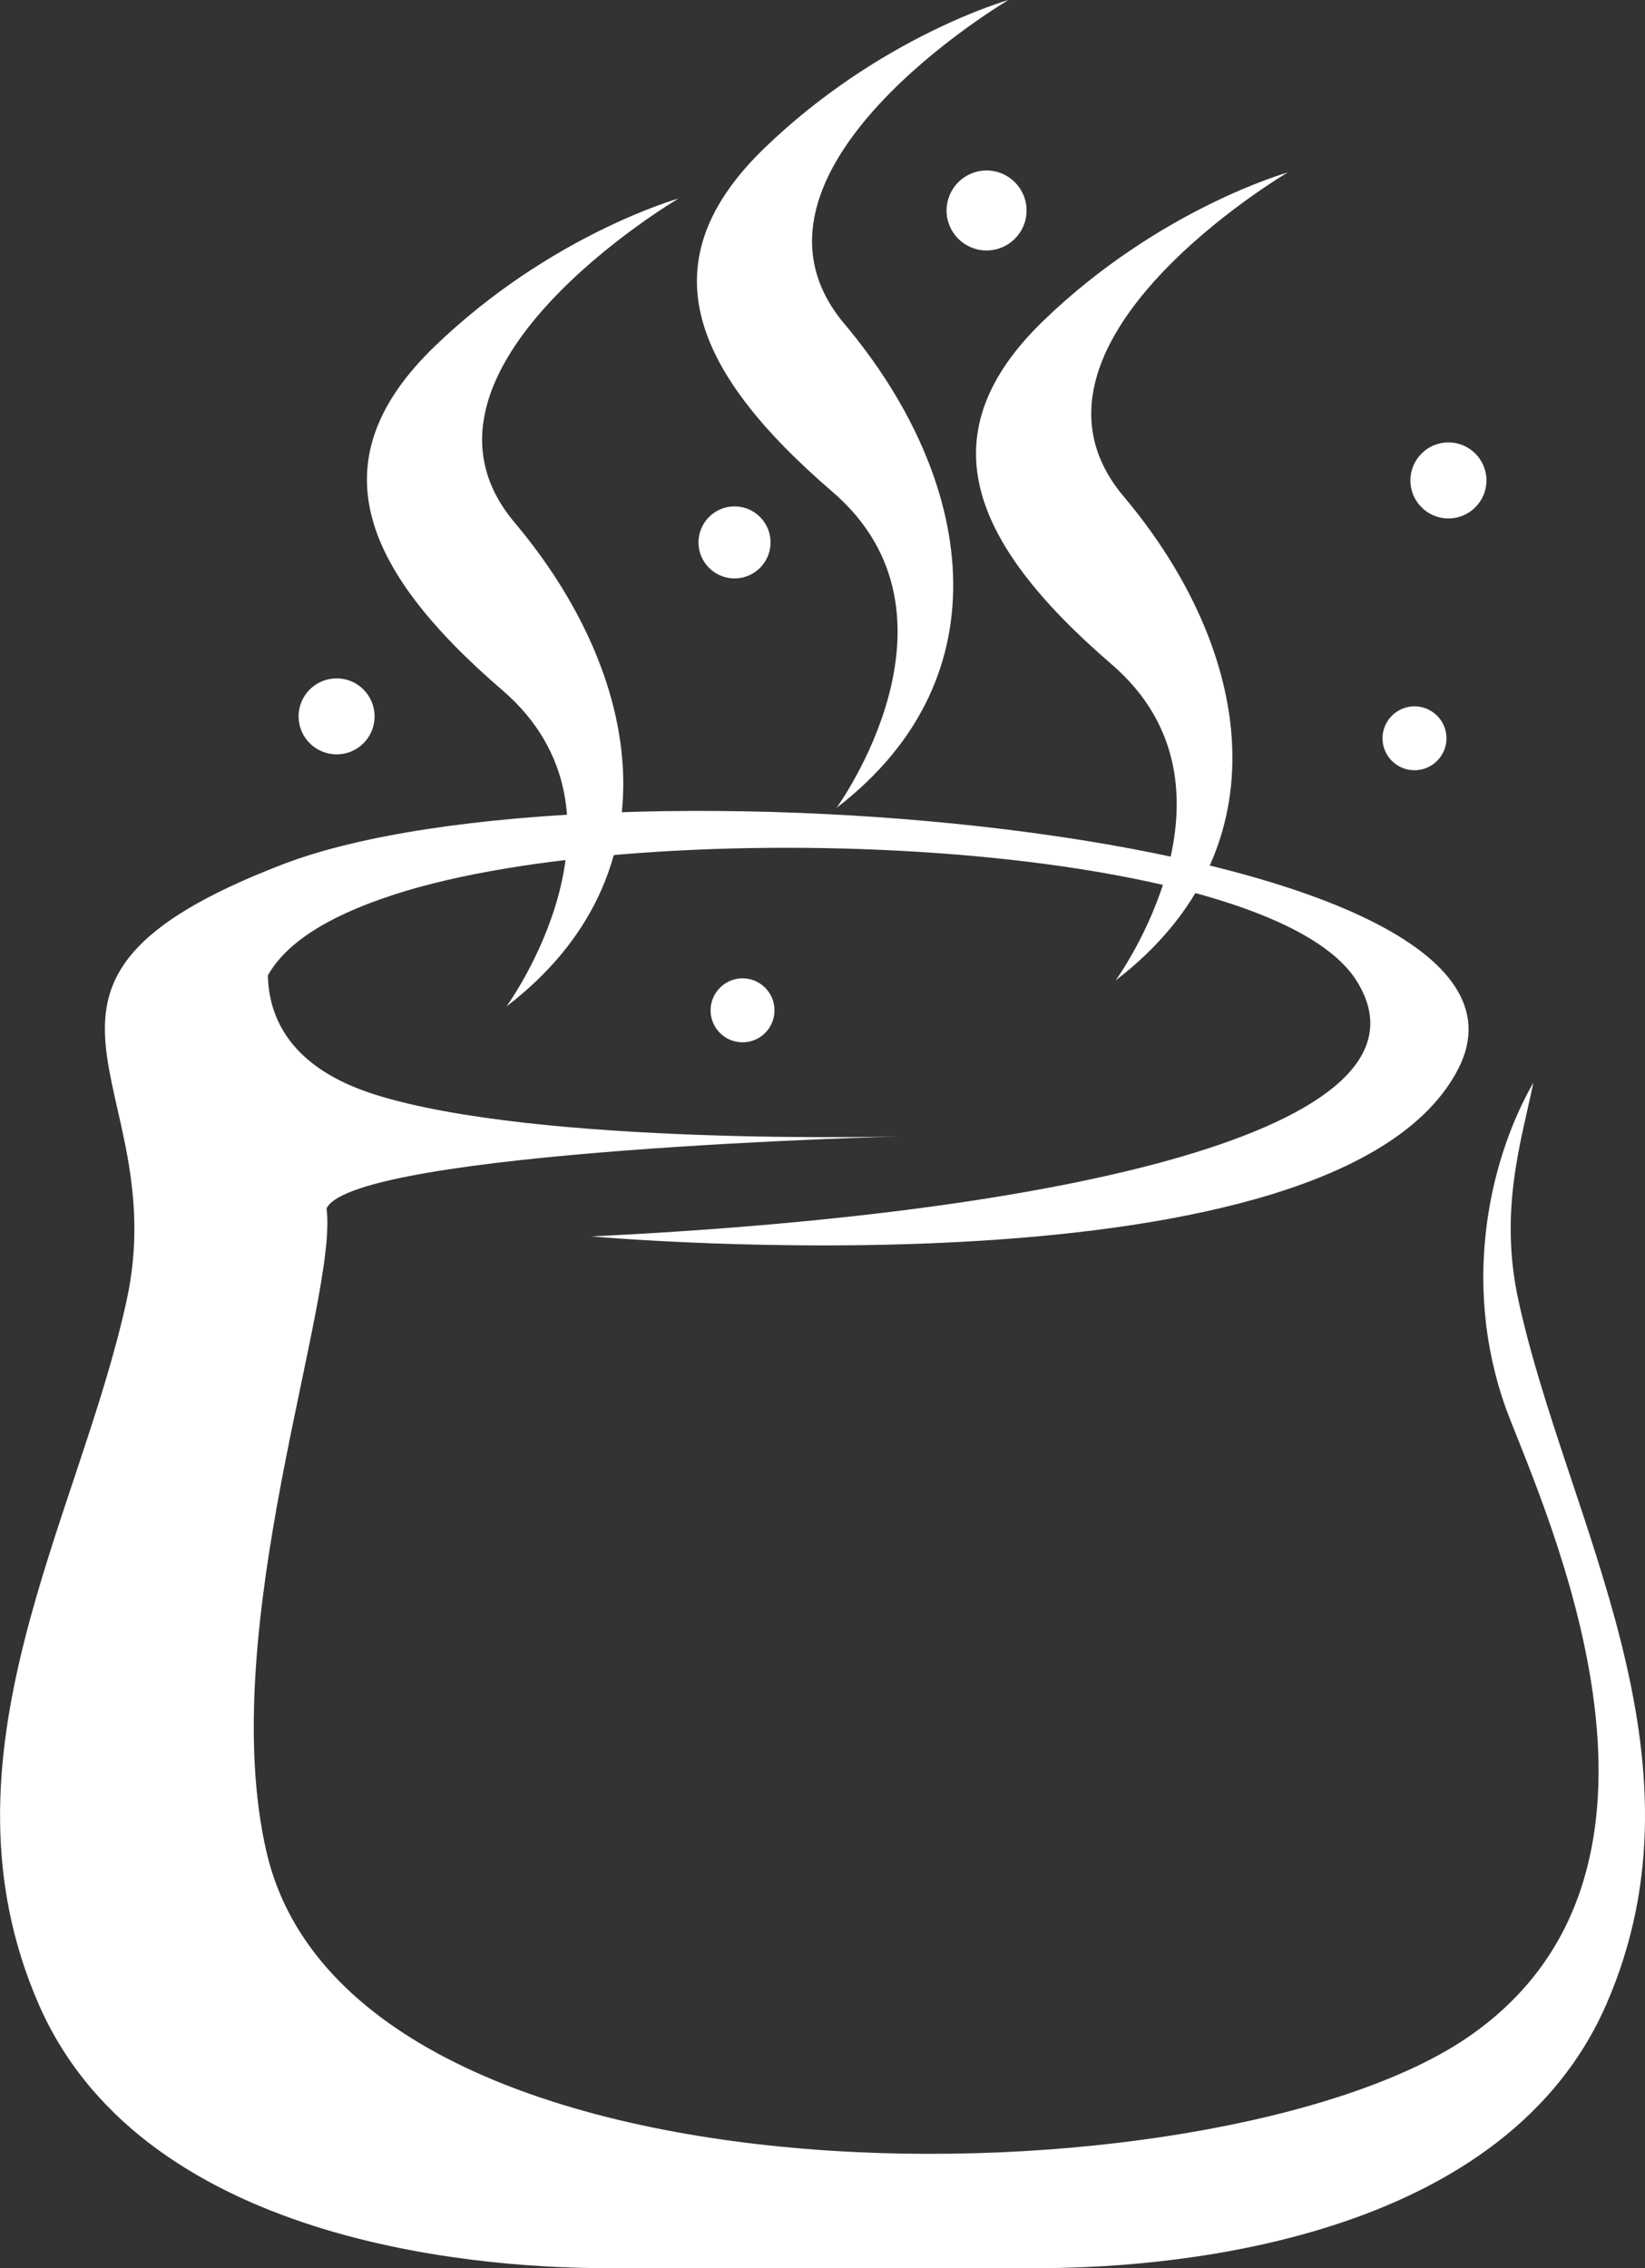 <?xml version="1.0" encoding="UTF-8"?>
<svg id="Layer_1" data-name="Layer 1" xmlns="http://www.w3.org/2000/svg" viewBox="0 0 238.33 328.63">
  <rect x="0" y="0" width="238.33" height="328.63" fill="#333333" stroke="none"/>
  <defs>
    <style>
      .cls-1 {
        fill: #fff;
        fill-rule: evenodd;
        stroke-width: 0px;
      }
    </style>
  </defs>
  <path class="cls-1" d="m85.56,179.13s108.36,9.85,125.75-24.34c17.38-34.19-125.16-46.94-170.36-29.55-45.2,17.38-15.65,31.29-22.6,63.16-6.95,31.87-28.4,66.06-12.75,101.98,15.65,35.93,67.22,38.25,82.28,38.25h62.58c15.07,0,66.64-2.32,82.28-38.25,15.65-35.93-5.8-70.11-12.75-101.98-2.84-13.03.42-23.06,2.17-31.55-6.8,11.91-10.58,30.68-3.33,48.93,7.24,18.25,27.82,66.35-6.37,89.53-36.27,24.59-161.28,27.15-173.84-26.94-7.53-32.45,10.43-79.97,8.69-93.29,4.06-8.4,83.15-10.43,83.15-10.43,0,0-52.44,1.45-76.2-6.08-12.22-3.88-15.32-11.13-15.45-17.25,2.45-4.33,7.93-8.35,18.34-11.72,37.06-12.02,126.32-8.11,139.36,12.46,13.04,20.57-38.53,33.61-110.97,37.09h0Z"/>
  <path class="cls-1" d="m73.39,145.81s20.28-27.81-.58-45.78c-20.86-17.96-26.65-33.61-9.85-49.83,16.8-16.22,35.35-21.44,35.35-21.44,0,0-42.3,24.92-23.76,46.94,18.54,22.02,23.76,50.99-1.16,70.12h0Z"/>
  <path class="cls-1" d="m121.2,117.05s20.28-27.82-.58-45.78c-20.86-17.96-26.65-33.61-9.85-49.83C127.57,5.22,146.11,0,146.11,0c0,0-42.3,24.92-23.76,46.94,18.54,22.02,23.76,50.99-1.16,70.12h0Z"/>
  <path class="cls-1" d="m161.64,142.04s20.28-27.81-.58-45.78c-20.86-17.96-26.66-33.61-9.85-49.83,16.8-16.22,35.35-21.44,35.35-21.44,0,0-42.3,24.92-23.76,46.94,18.54,22.02,23.76,51-1.16,70.12h0Z"/>
  <path class="cls-1" d="m48.77,98.29c3.04,0,5.5,2.46,5.5,5.51s-2.46,5.5-5.5,5.5-5.51-2.46-5.51-5.5,2.46-5.51,5.51-5.51h0Z"/>
  <path class="cls-1" d="m106.42,73.37c2.88,0,5.22,2.34,5.22,5.22s-2.34,5.22-5.22,5.22-5.22-2.34-5.22-5.22,2.34-5.22,5.22-5.22h0Z"/>
  <path class="cls-1" d="m107.58,141.75c2.56,0,4.63,2.08,4.63,4.64s-2.07,4.63-4.63,4.63-4.63-2.08-4.63-4.63,2.08-4.64,4.63-4.64h0Z"/>
  <path class="cls-1" d="m142.93,24.7c3.2,0,5.8,2.59,5.8,5.8s-2.6,5.79-5.8,5.79-5.79-2.59-5.79-5.79,2.6-5.8,5.79-5.8h0Z"/>
  <path class="cls-1" d="m209.85,64.1c3.04,0,5.51,2.47,5.51,5.51s-2.47,5.51-5.51,5.51-5.51-2.47-5.51-5.51,2.47-5.51,5.51-5.51h0Z"/>
  <path class="cls-1" d="m204.93,102.34c2.56,0,4.64,2.08,4.64,4.63s-2.08,4.63-4.64,4.63-4.63-2.08-4.63-4.63,2.08-4.63,4.63-4.63h0Z"/>
</svg>